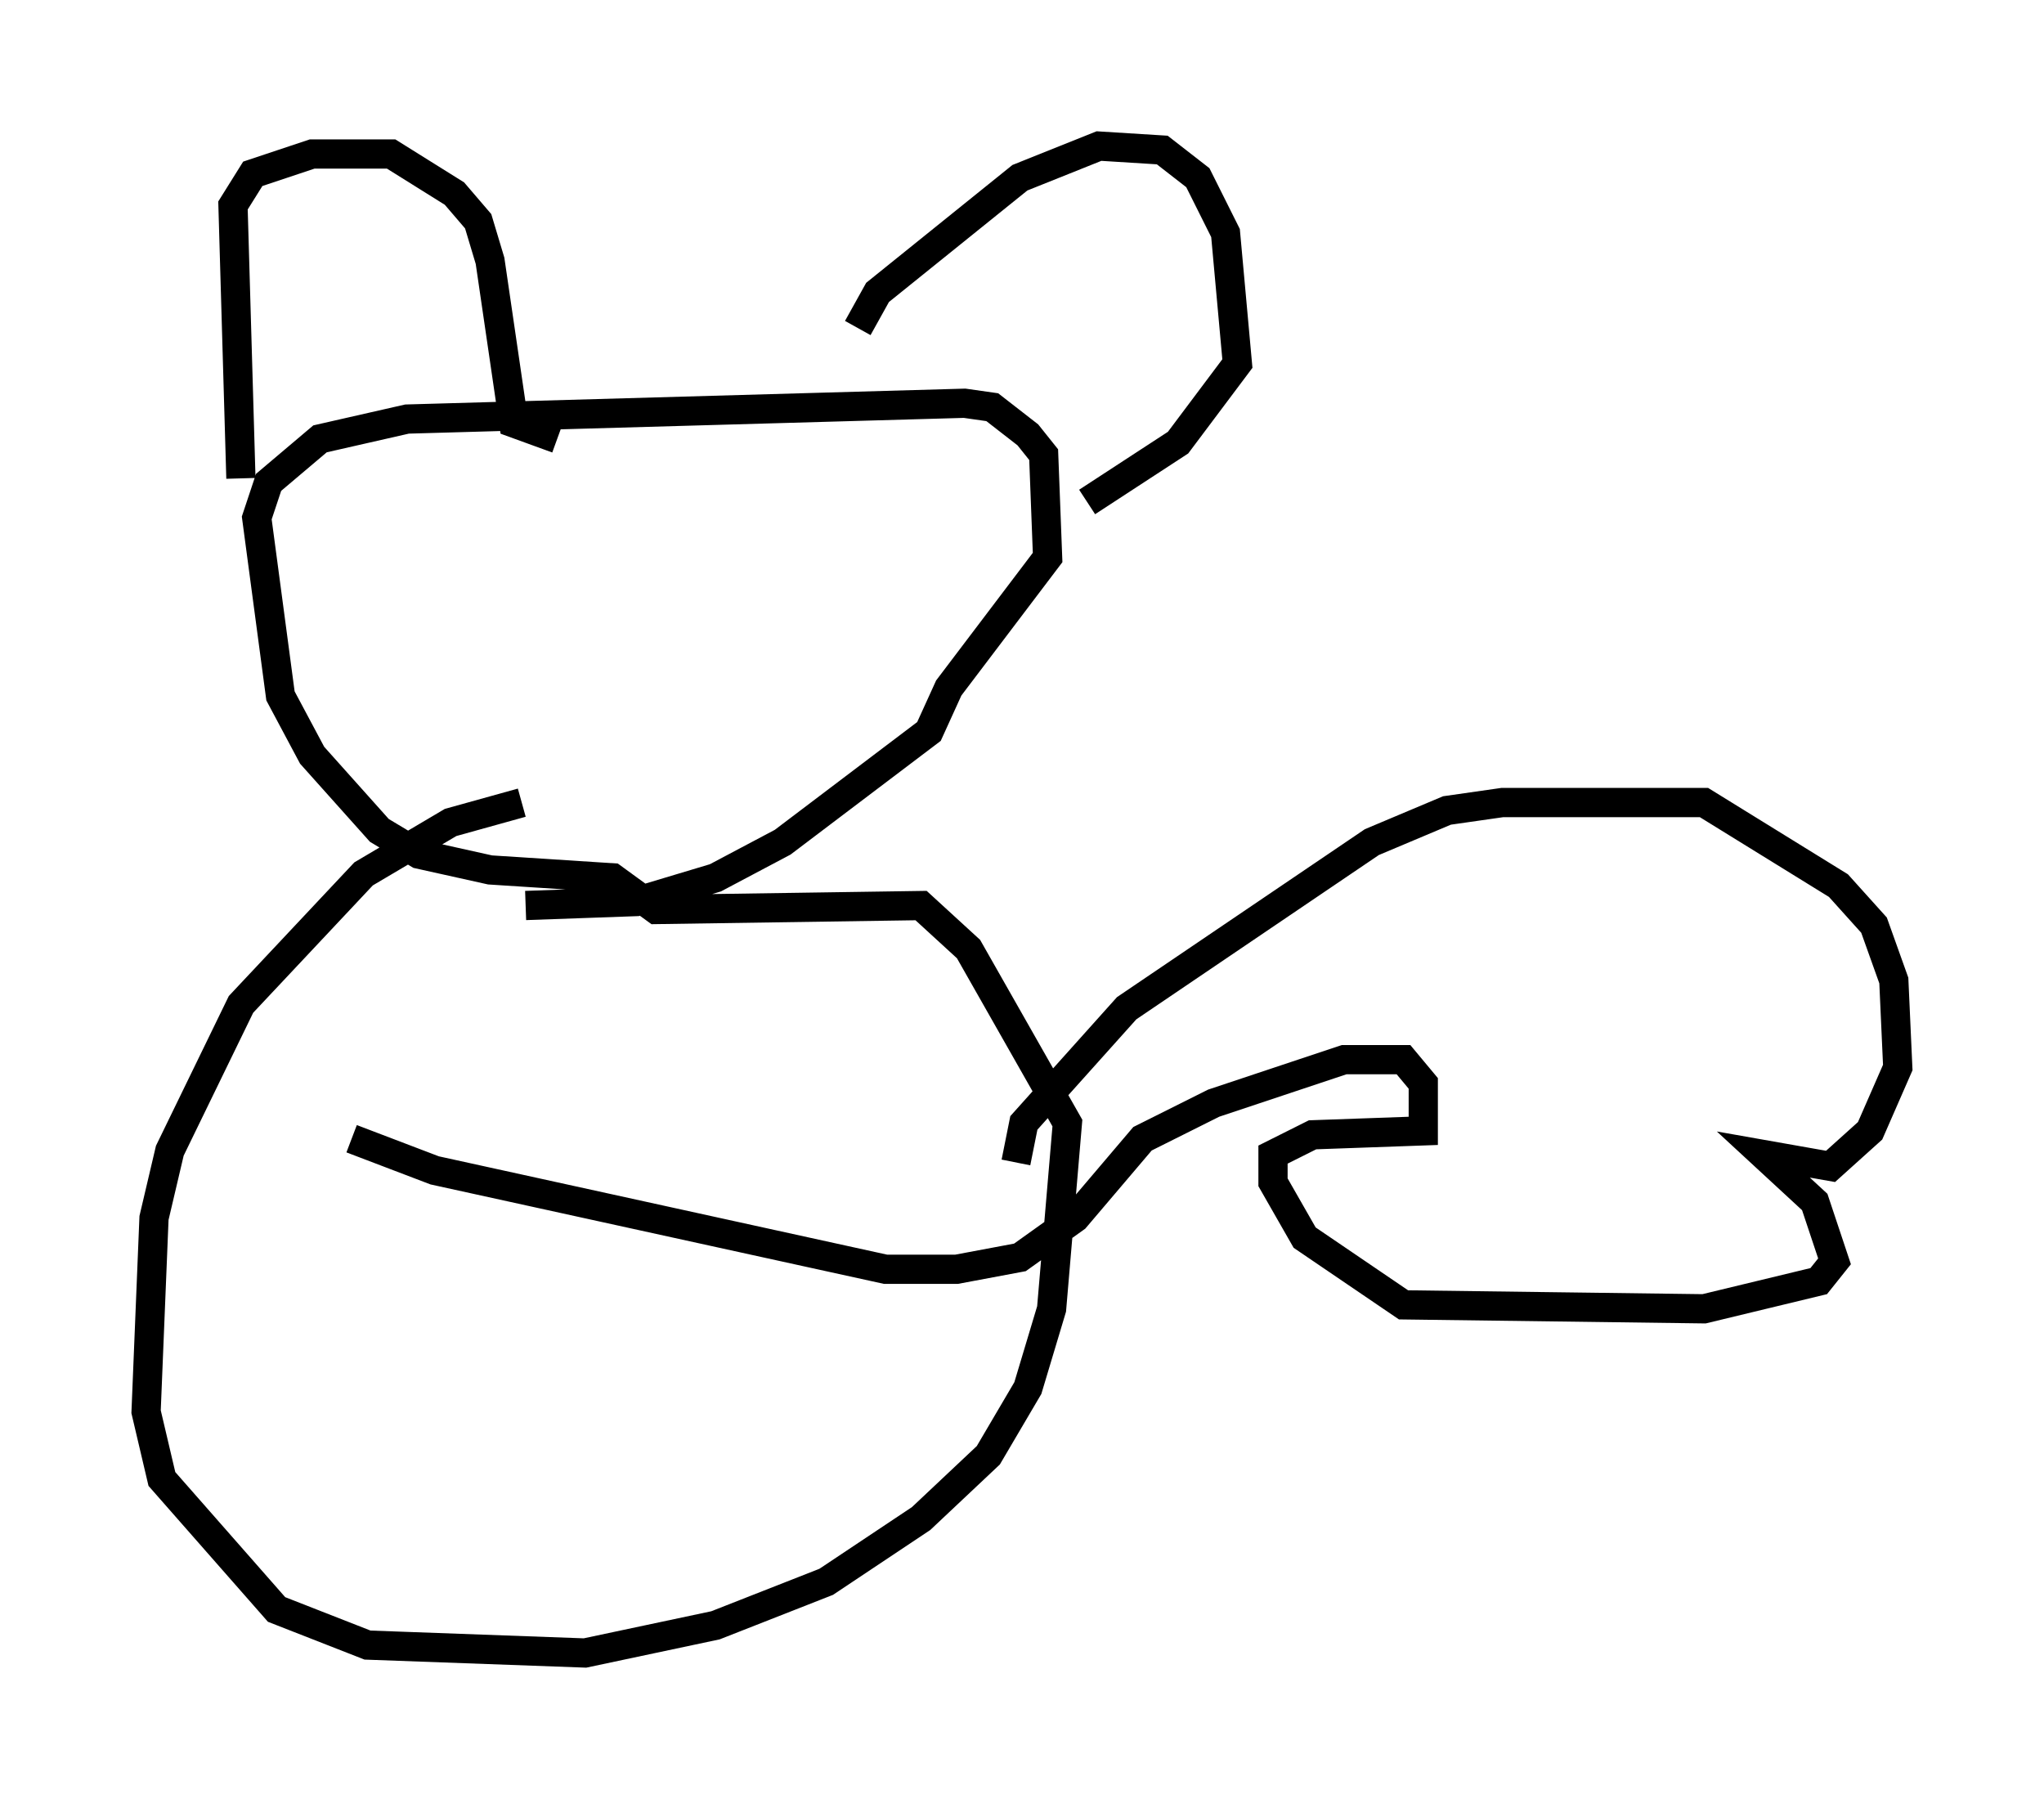 <?xml version="1.0" encoding="utf-8" ?>
<svg baseProfile="full" height="61.556" version="1.1" width="69.945" xmlns="http://www.w3.org/2000/svg" xmlns:ev="http://www.w3.org/2001/xml-events" xmlns:xlink="http://www.w3.org/1999/xlink"><defs /><rect fill="white" height="61.556" width="69.945" x="0" y="0" /><path d="M20.291, 27.463 m-2.436, 0.0 l-2.436, 0.677 -2.977, 1.759 l-4.195, 4.465 -2.436, 5.007 l-0.541, 2.3 -0.271, 6.631 l0.541, 2.3 3.924, 4.465 l3.112, 1.218 7.442, 0.271 l4.465, -0.947 3.789, -1.488 l3.248, -2.165 2.3, -2.165 l1.353, -2.3 0.812, -2.706 l0.541, -6.36 -3.383, -5.954 l-1.624, -1.488 -9.066, 0.135 l-1.488, -1.083 -4.195, -0.271 l-2.436, -0.541 -1.353, -0.812 l-2.3, -2.571 -1.083, -2.03 l-0.812, -6.089 0.406, -1.218 l1.759, -1.488 2.977, -0.677 l19.08, -0.541 0.947, 0.135 l1.218, 0.947 0.541, 0.677 l0.135, 3.518 -3.383, 4.465 l-0.677, 1.488 -5.007, 3.789 l-2.3, 1.218 -2.706, 0.812 l-3.789, 0.135 m-9.743, -14.614 l-0.271, -9.337 0.677, -1.083 l2.03, -0.677 2.706, 0.0 l2.165, 1.353 0.812, 0.947 l0.406, 1.353 0.812, 5.548 l1.488, 0.541 m10.284, -3.789 l0.677, -1.218 4.871, -3.924 l2.706, -1.083 2.165, 0.135 l1.218, 0.947 0.947, 1.894 l0.406, 4.465 -2.03, 2.706 l-3.112, 2.03 m-2.436, 22.598 l0.271, -1.353 3.518, -3.924 l8.39, -5.683 2.571, -1.083 l1.894, -0.271 6.901, 0.0 l4.601, 2.842 1.218, 1.353 l0.677, 1.894 0.135, 2.977 l-0.947, 2.165 -1.353, 1.218 l-2.3, -0.406 1.759, 1.624 l0.677, 2.03 -0.541, 0.677 l-3.924, 0.947 -10.284, -0.135 l-3.383, -2.3 -1.083, -1.894 l0.0, -0.947 1.353, -0.677 l3.789, -0.135 0.0, -1.624 l-0.677, -0.812 -2.03, 0.0 l-4.465, 1.488 -2.436, 1.218 l-2.3, 2.706 -1.894, 1.353 l-2.165, 0.406 -2.436, 0.0 l-15.426, -3.383 -2.842, -1.083 " fill="none" stroke="black" stroke-width="1" /></svg>